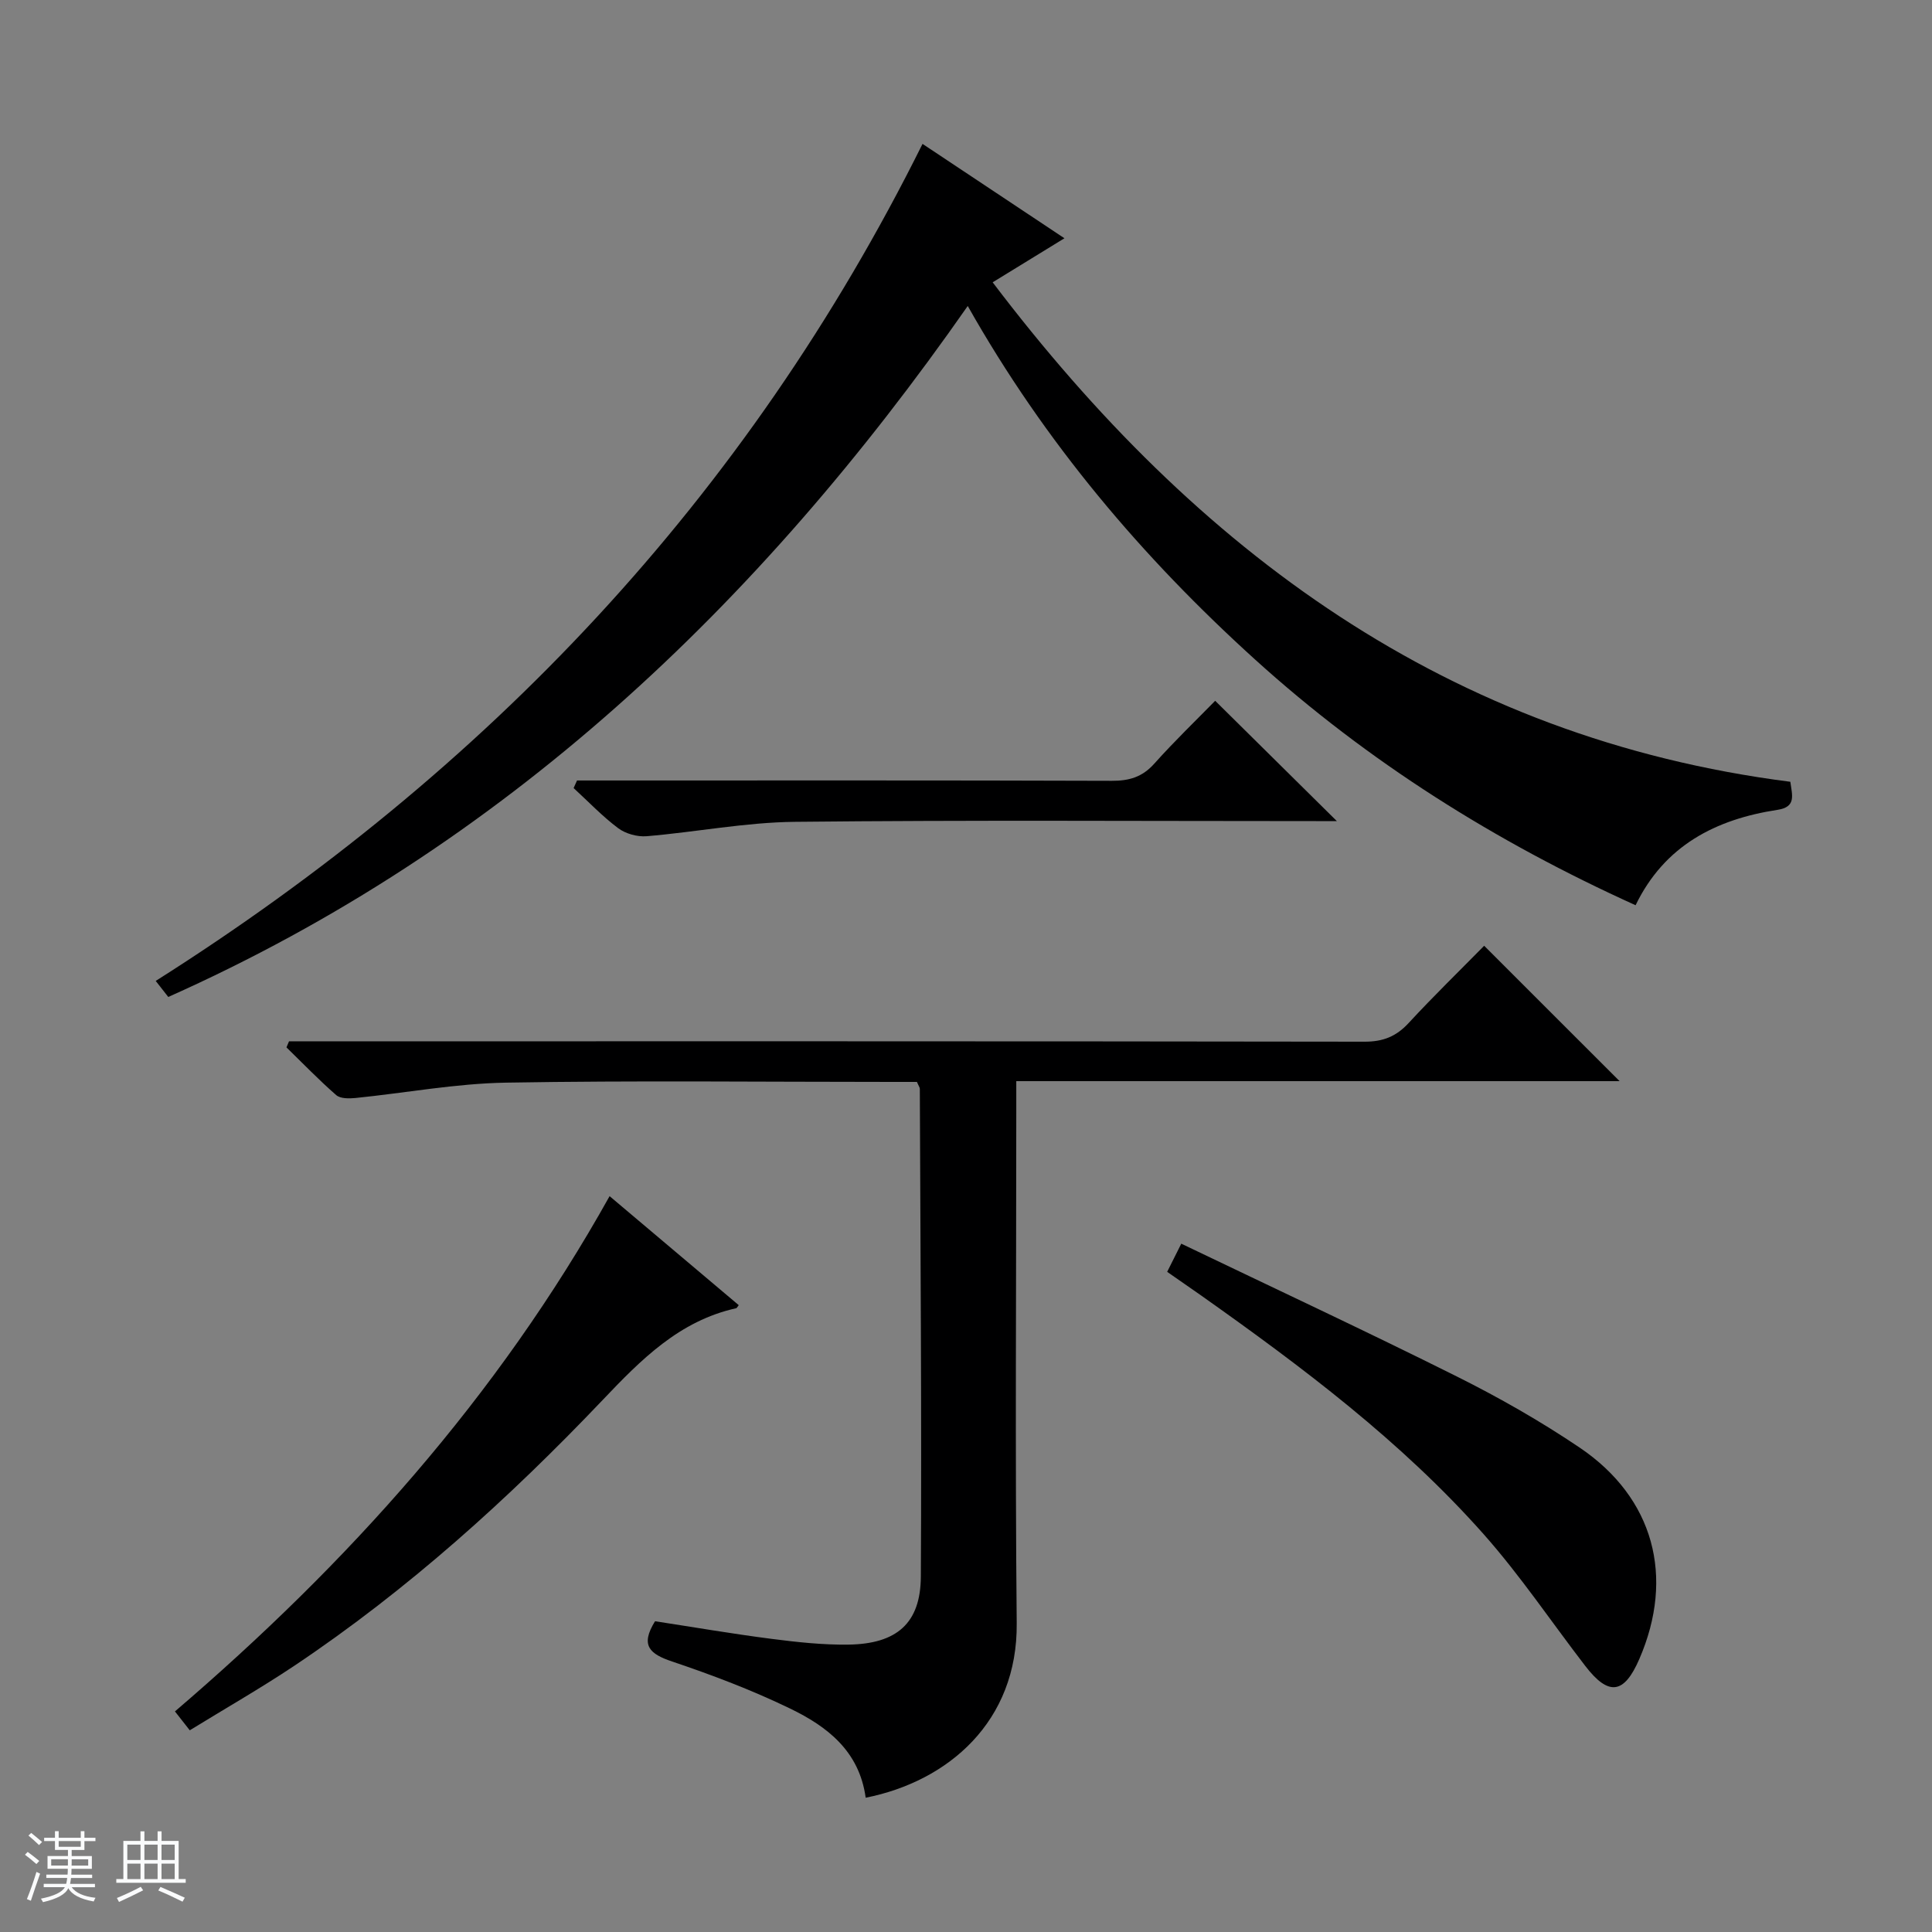<svg enable-background="new 0 0 400 400" viewBox="0 0 400 400" xmlns="http://www.w3.org/2000/svg"><rect x="0" y="0" width="400" height="400" fill="#808080" stroke="none"/><path d="m5.17 384 .56-.58c.85.61 1.65 1.24 2.4 1.87l-.59.64c-.84-.73-1.63-1.38-2.37-1.93m1.22 9.53-.82-.34c.71-1.76 1.37-3.64 1.98-5.63.24.13.5.25.76.36-.6 1.67-1.24 3.54-1.92 5.61m-.5-13.5.57-.54c.56.44 1.31 1.06 2.26 1.87l-.64.64c-.68-.66-1.41-1.32-2.19-1.97m3.25.46h2.24v-1.36h.77v1.36h4.57v-1.36h.76v1.36h2.28v.69h-2.28v1.84h-2.64v1.26h4.18v2.64h-4.21c0 .45-.02.86-.05 1.21h4.32v.69h-4.38c-.04.34-.1.75-.19 1.22h5.15v.69h-4.82c.87 1.19 2.51 1.92 4.93 2.19-.17.31-.3.57-.37.76-2.77-.49-4.52-1.41-5.26-2.76-.56 1.26-2.3 2.23-5.24 2.9-.12-.24-.26-.48-.43-.72 2.73-.55 4.38-1.34 4.96-2.38h-4.38v-.69h4.65c.1-.38.17-.79.21-1.22h-4.32v-.69h4.4c.03-.34.05-.75.05-1.21h-4.2v-2.64h4.23v-1.26h-2.69v-1.84h-2.24zm1.46 4.46v1.29h3.45c.01-.4.02-.57.01-.53v-.32-.45h-3.46zm1.55-2.59h4.57v-1.19h-4.57zm6.11 2.59h-3.42v.77c-.01.19-.01.37-.02.53h3.44z" fill="#fafbfc"/><path d="m32.63 379.16h.82v1.98h3.54v7.89h1.46v.78h-14.37v-.78h1.46v-7.89h3.54v-1.98h.82v1.98h2.73zm-3.49 11.48.5.73c-1.61.82-3.28 1.63-5 2.41-.13-.27-.28-.55-.44-.82 1.75-.72 3.4-1.49 4.94-2.32m-2.78-5.55h2.73v-3.18h-2.73zm0 3.95h2.73v-3.2h-2.73zm3.54-3.95h2.73v-3.18h-2.73zm0 3.95h2.73v-3.2h-2.73zm7.89 4.68c-1.84-.92-3.51-1.7-5.02-2.32l.45-.73c1.89.8 3.57 1.55 5.04 2.23zm-1.62-11.81h-2.73v3.18h2.73zm-2.73 7.13h2.73v-3.2h-2.73v3.19z" fill="#fafbfc"/><g fill="#000001"><path d="m200.36 63.35c-43.31 62.03-96.04 112.07-165.52 143.06-1.02-1.3-1.9-2.43-2.6-3.32 68.57-43.4 122.33-100 158.76-173.3 9.44 6.28 19.18 12.76 29.38 19.54-4.9 3.01-9.36 5.74-14.86 9.12 42.2 55.65 94.31 94.35 165.15 103.41.38 2.82 1.26 5.21-2.66 5.81-12.79 1.95-23.4 7.39-29.38 19.75-29.07-13.16-55.44-29.73-78.8-50.89-23.31-21.12-43.49-44.88-59.47-73.18z"/><path d="m179.23 372.2c-1.33-9.72-8.03-14.77-15.62-18.45-7.88-3.82-16.14-6.95-24.45-9.75-4.59-1.55-6.69-3.27-3.54-8.34 7.84 1.2 15.96 2.6 24.13 3.65 5.27.68 10.6 1.26 15.89 1.19 10.01-.14 14.96-4.4 15.01-14.09.19-33.65-.09-67.31-.21-100.97 0-.3-.24-.6-.6-1.44-1.55 0-3.33 0-5.11 0-26.66 0-53.33-.31-79.99.15-10.4.18-20.76 2.13-31.15 3.18-1.32.13-3.12.15-3.98-.6-3.58-3.12-6.89-6.56-10.3-9.88.18-.42.36-.84.53-1.26h5.7c72.33 0 144.65-.03 216.98.08 3.83.01 6.55-1.08 9.12-3.86 5.18-5.61 10.67-10.94 15.64-16 9.6 9.6 18.83 18.82 28.04 28.03-41.07 0-82.62 0-124.91 0v6.24c0 35.33-.25 70.66.09 105.99.2 20.39-14.2 32.74-31.27 36.13z"/><path d="m241.65 263.32c.97-1.94 1.78-3.54 2.92-5.83 19.15 9.19 38.24 18.1 57.08 27.51 8.75 4.37 17.33 9.26 25.43 14.73 15.35 10.39 19.69 26.74 12.33 43.74-3.16 7.31-6.36 7.74-11.21 1.43-6.99-9.08-13.41-18.66-20.99-27.22-17.1-19.29-37.63-34.68-58.58-49.5-2.17-1.52-4.35-3.02-6.98-4.86z"/><path d="m39.29 358.24c-1.2-1.53-1.99-2.54-3.07-3.91 35.75-30.6 66.75-65.03 89.99-106.68 9.13 7.71 17.94 15.14 26.74 22.57-.34.42-.41.61-.52.63-11.79 2.62-19.68 10.62-27.66 19.01-19.43 20.41-40.3 39.26-63.79 54.99-7.02 4.69-14.36 8.88-21.69 13.39z"/><path d="m119.47 161.59h5.81c34.97 0 69.95-.05 104.92.07 3.59.01 6.3-.78 8.77-3.54 4.21-4.71 8.78-9.1 12.62-13.03 8.59 8.5 16.91 16.72 25.19 24.91-.88 0-2.59 0-4.31 0-35.97 0-71.95-.23-107.92.15-10.23.11-20.43 2.12-30.67 2.98-1.93.16-4.35-.51-5.89-1.66-3.3-2.47-6.18-5.51-9.23-8.31.23-.53.47-1.05.71-1.57z"/></g></svg>